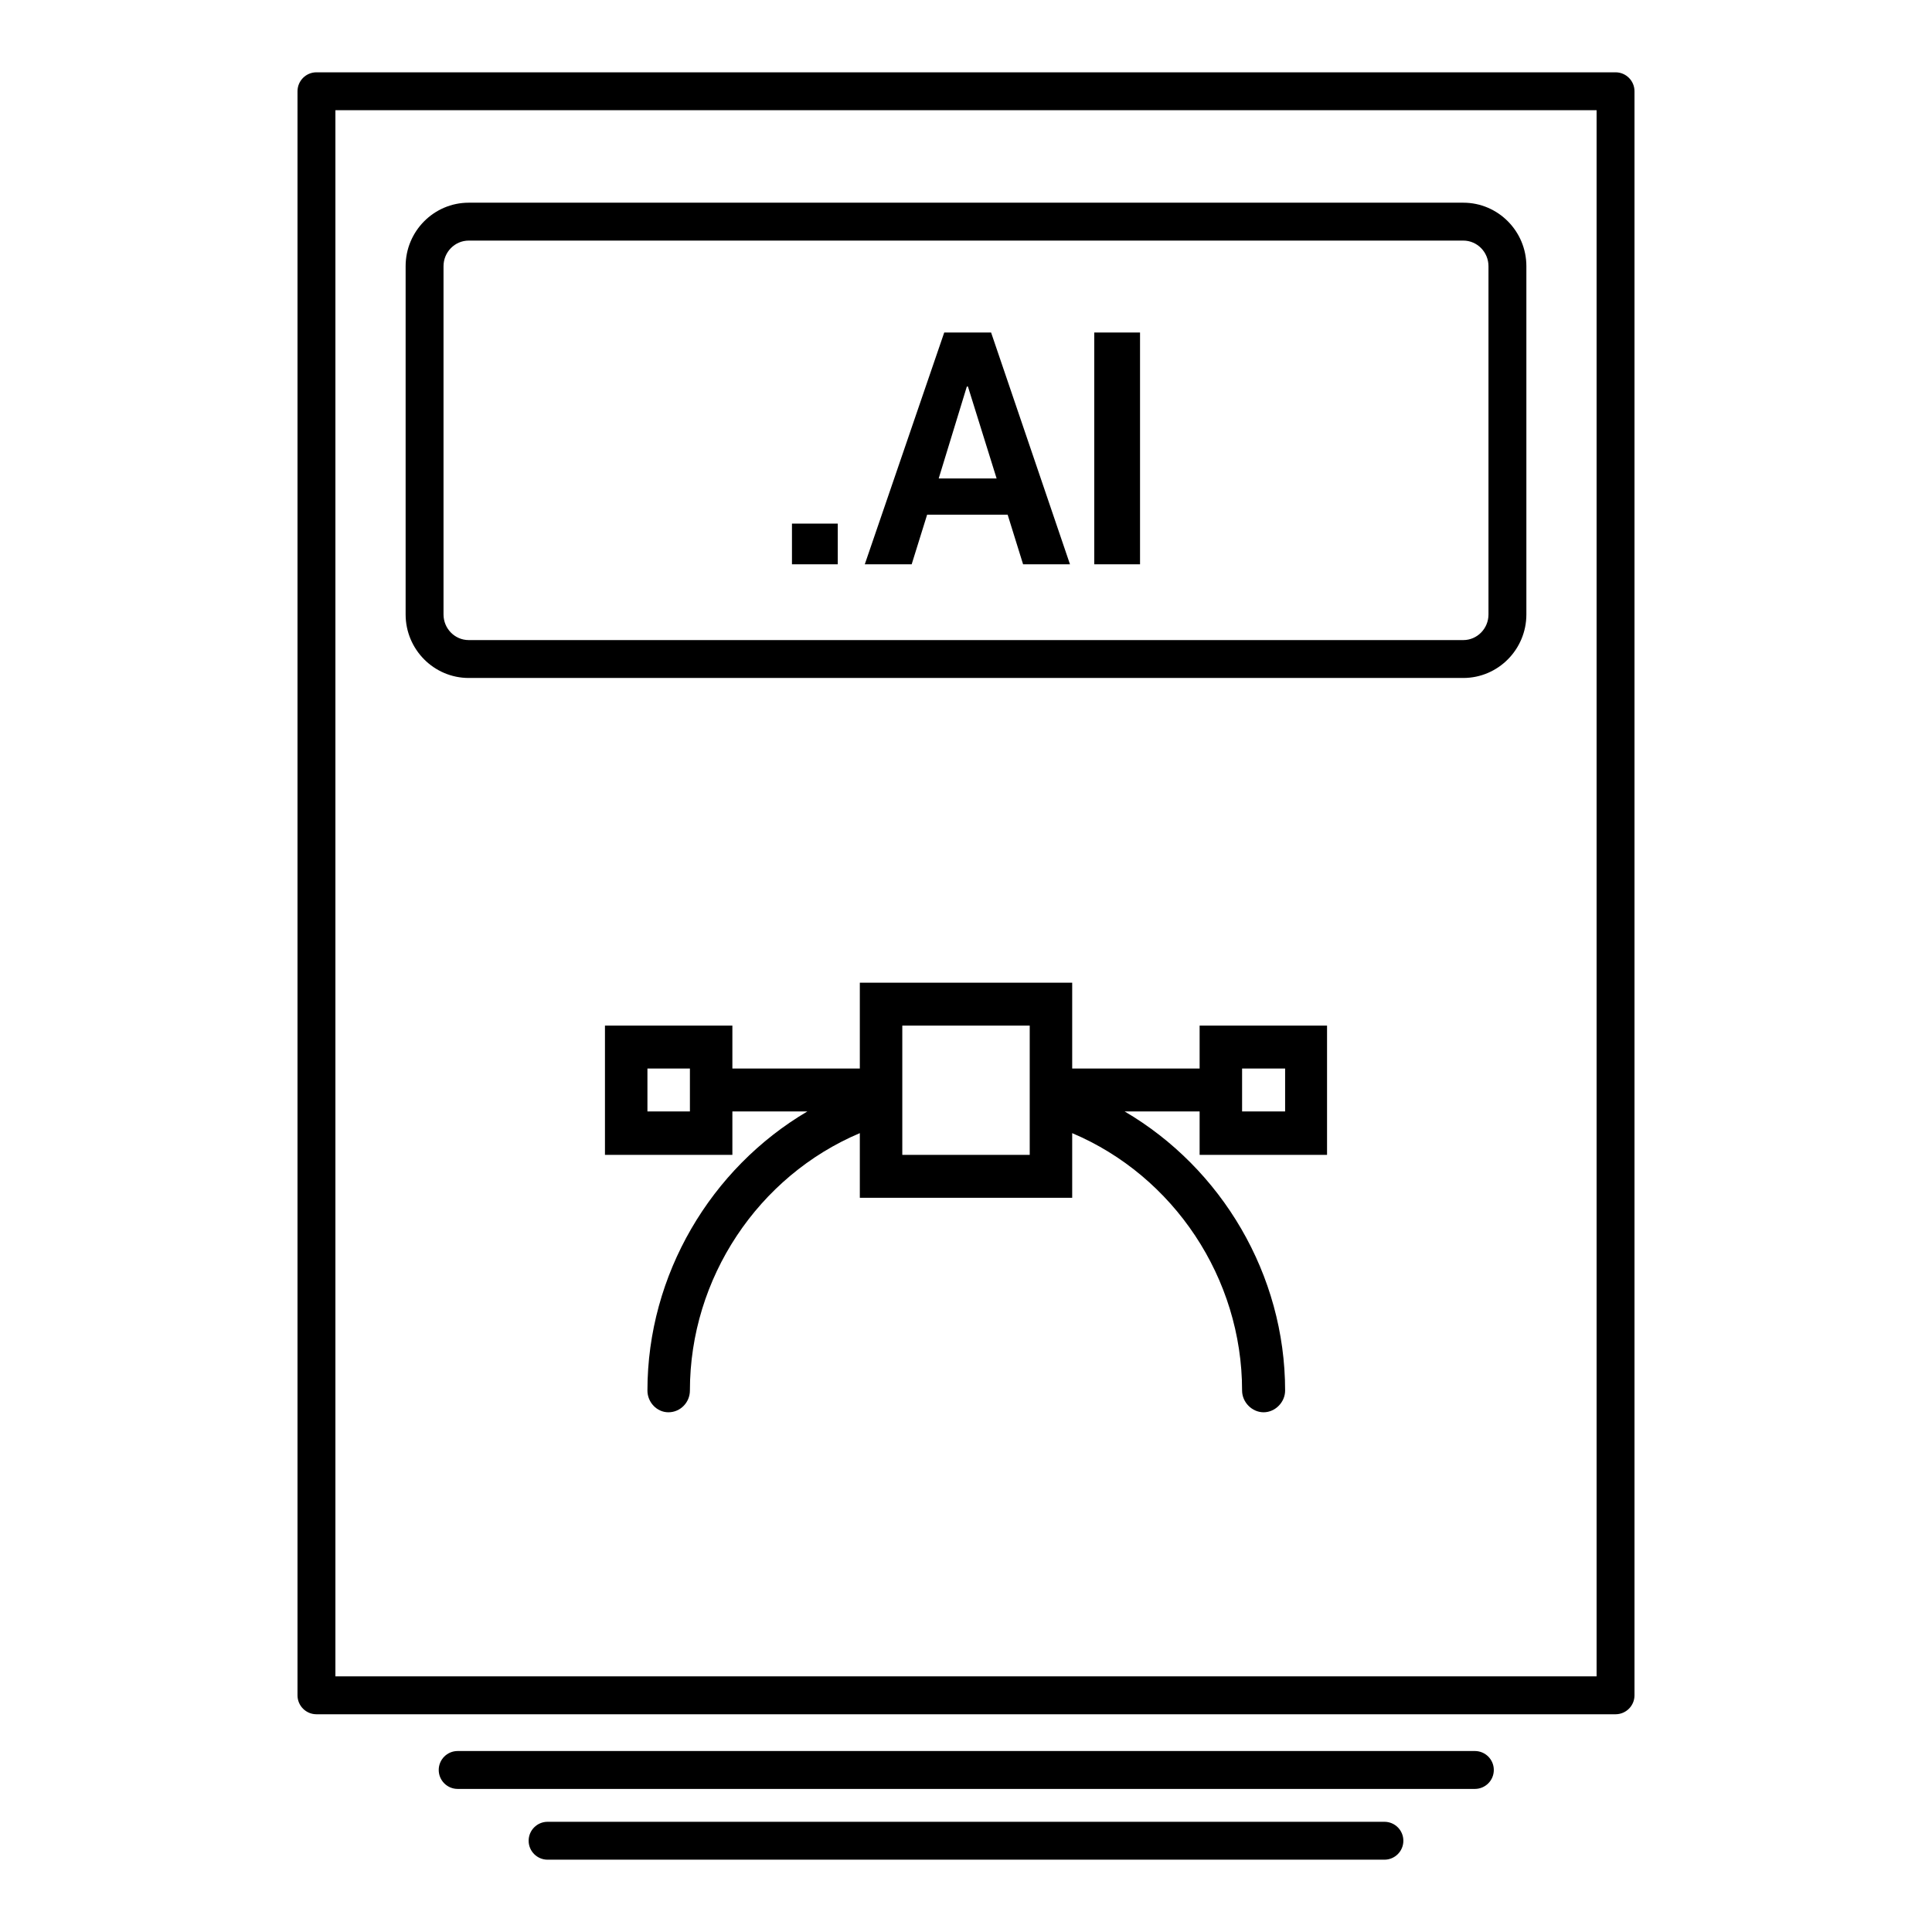 <?xml version="1.0" ?><!DOCTYPE svg  PUBLIC '-//W3C//DTD SVG 1.1//EN'  'http://www.w3.org/Graphics/SVG/1.1/DTD/svg11.dtd'><svg height="512px" style="enable-background:new 0 0 512 512;" version="1.1" viewBox="0 0 512 512" width="512px" xml:space="preserve" xmlns="http://www.w3.org/2000/svg" xmlns:xlink="http://www.w3.org/1999/xlink"><g id="file__x2C__ai__x2C__illustrator__x2C_"><g id="Layer_93"><g><g><path d="M428.136,454.297H83.865c-2.773,0-5.022-2.244-5.022-5.02V24.185c0-2.775,2.249-5.021,5.022-5.021h344.271      c2.774,0,5.021,2.246,5.021,5.021v425.093C433.156,452.053,430.91,454.297,428.136,454.297z M88.886,444.256h334.228V29.206      H88.886V444.256z"/></g><g><path d="M387.789,179.67H124.215c-9.218,0-16.721-7.554-16.721-16.836V70.549c0-9.282,7.502-16.832,16.721-16.832h263.574      c9.217,0,16.716,7.549,16.716,16.832v92.285C404.505,172.116,397.006,179.67,387.789,179.67z M124.215,63.759      c-3.684,0-6.678,3.047-6.678,6.79v92.285c0,3.747,2.994,6.794,6.678,6.794h263.574c3.677,0,6.674-3.047,6.674-6.794V70.549      c0-3.742-2.997-6.79-6.674-6.79H124.215z"/></g><g><path d="M222.015,149.548h-12.137v-10.783h12.137V149.548z M267.04,136.403h-21.344l-4.094,13.145h-12.425l21.052-61.423h12.424      l20.906,61.423H271.13L267.04,136.403z M248.763,126.804h15.351l-7.601-24.36h-0.292L248.763,126.804z M302.121,149.548h-12.132      V88.125h12.132V149.548z"/></g><g><path d="M390.855,474.082H121.29c-2.773,0-5.022-2.248-5.022-5.023c0-2.773,2.249-5.02,5.022-5.02h269.565      c2.776,0,5.021,2.246,5.021,5.02C395.877,471.834,393.632,474.082,390.855,474.082z"/></g><g><path d="M366.884,492.836H145.116c-2.772,0-5.021-2.246-5.021-5.021s2.249-5.021,5.021-5.021h221.768      c2.775,0,5.021,2.246,5.021,5.021S369.659,492.836,366.884,492.836z"/></g><g><path d="M351.68,306.057v-34.258h-33.769v11.373h-33.769v-22.744h-56.28v22.744h-33.774v-11.373H160.32v34.258h33.768v-11.52      h19.884c-25.585,15.064-42.396,43.264-42.396,73.973c0,3.098,2.488,5.758,5.555,5.758c3.218,0,5.701-2.66,5.701-5.758      c0-29.826,18.131-56.844,45.03-68.217v17.133h56.28v-17.133c26.898,11.373,45.023,38.391,45.023,68.217      c0,3.098,2.635,5.758,5.701,5.758c3.074,0,5.702-2.66,5.702-5.758c0-30.709-16.812-58.908-42.542-73.973h19.884v11.52H351.68z       M182.833,294.537h-11.256v-11.365h11.256V294.537z M272.887,306.057h-33.769v-34.258h33.769V306.057z M329.166,283.172h11.403      v11.365h-11.403V283.172z"/></g></g></g></g><g id="Layer_1"/></svg>